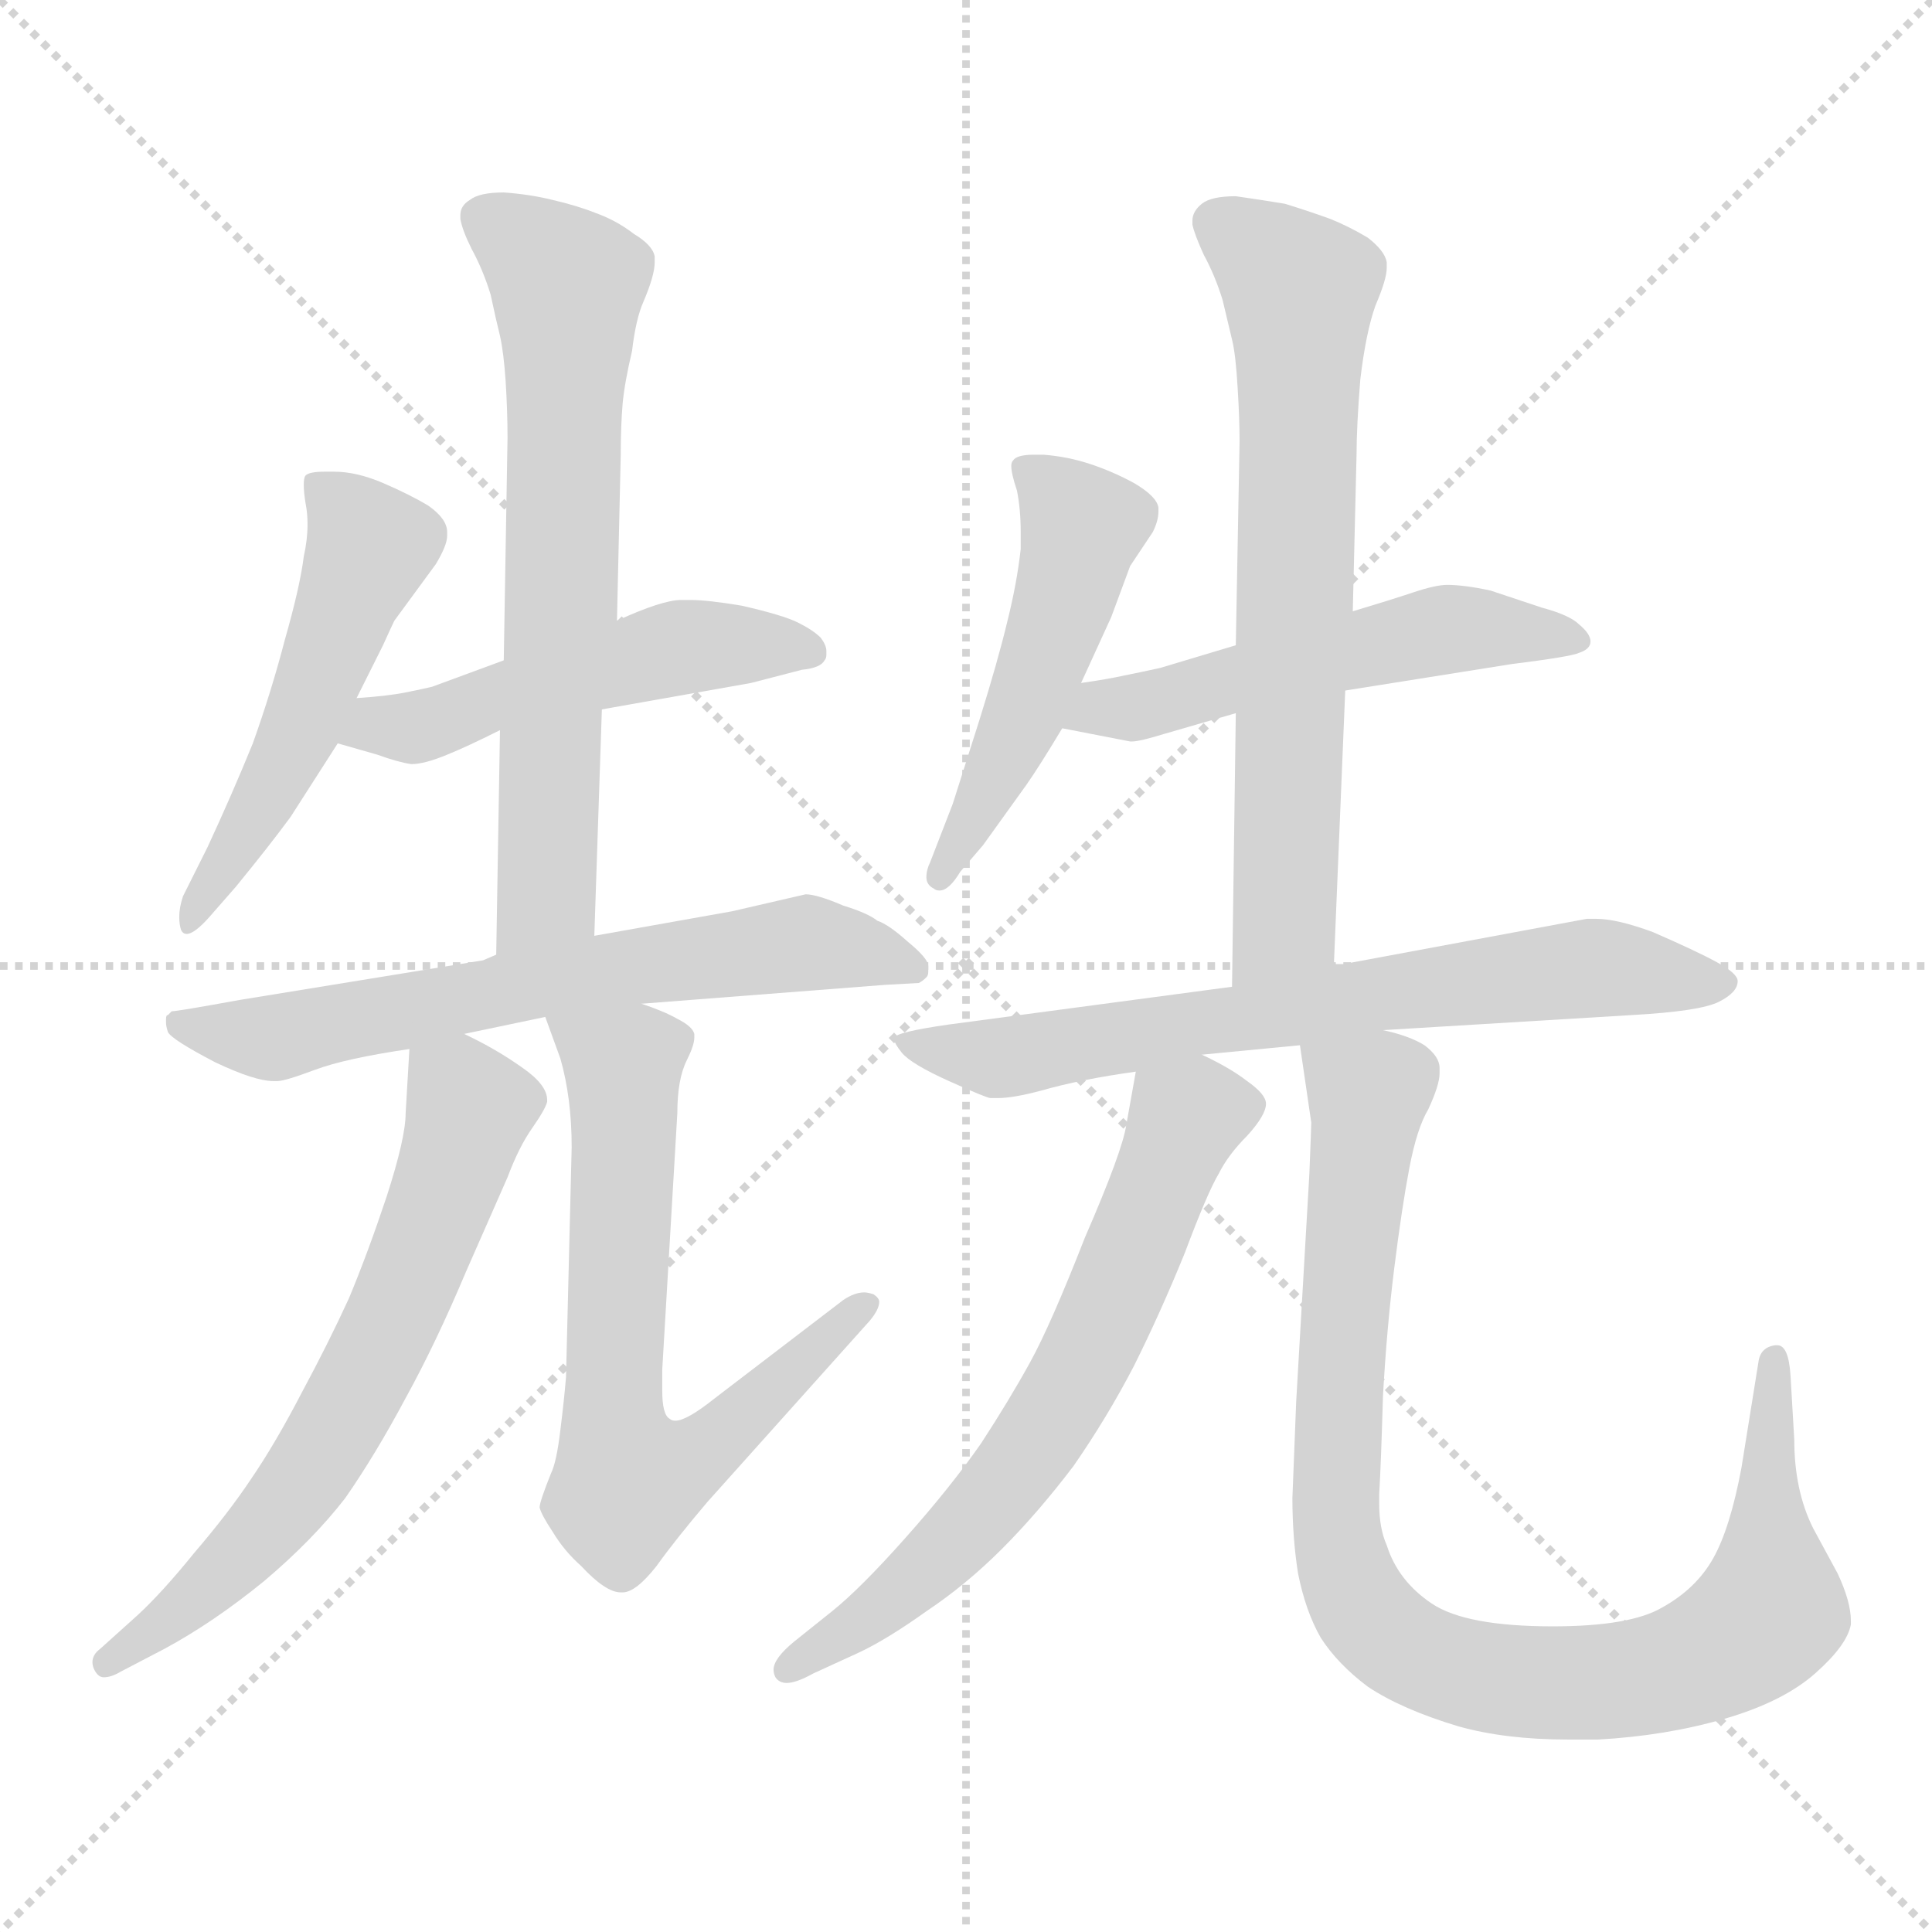 <svg xmlns="http://www.w3.org/2000/svg" version="1.1" viewBox="0 0 1024 1024">
  <g stroke="lightgray" stroke-dasharray="1,1" stroke-width="1" transform="scale(4, 4)">
    <line x1="0" y1="0" x2="256" y2="256" />
    <line x1="256" y1="0" x2="0" y2="256" />
    <line x1="128" y1="0" x2="128" y2="256" />
    <line x1="0" y1="128" x2="256" y2="128" />
  </g>
  <g transform="scale(1.0, -1.0) translate(0.0, -812.00)">
    <style type="text/css">
      
        @keyframes keyframes0 {
          from {
            stroke: blue;
            stroke-dashoffset: 521;
            stroke-width: 128;
          }
          63% {
            animation-timing-function: step-end;
            stroke: blue;
            stroke-dashoffset: 0;
            stroke-width: 128;
          }
          to {
            stroke: black;
            stroke-width: 1024;
          }
        }
        #make-me-a-hanzi-animation-0 {
          animation: keyframes0 0.674s both;
          animation-delay: 0s;
          animation-timing-function: linear;
        }
      
        @keyframes keyframes1 {
          from {
            stroke: blue;
            stroke-dashoffset: 507;
            stroke-width: 128;
          }
          62% {
            animation-timing-function: step-end;
            stroke: blue;
            stroke-dashoffset: 0;
            stroke-width: 128;
          }
          to {
            stroke: black;
            stroke-width: 1024;
          }
        }
        #make-me-a-hanzi-animation-1 {
          animation: keyframes1 0.663s both;
          animation-delay: 0.674s;
          animation-timing-function: linear;
        }
      
        @keyframes keyframes2 {
          from {
            stroke: blue;
            stroke-dashoffset: 670;
            stroke-width: 128;
          }
          69% {
            animation-timing-function: step-end;
            stroke: blue;
            stroke-dashoffset: 0;
            stroke-width: 128;
          }
          to {
            stroke: black;
            stroke-width: 1024;
          }
        }
        #make-me-a-hanzi-animation-2 {
          animation: keyframes2 0.795s both;
          animation-delay: 1.337s;
          animation-timing-function: linear;
        }
      
        @keyframes keyframes3 {
          from {
            stroke: blue;
            stroke-dashoffset: 655;
            stroke-width: 128;
          }
          68% {
            animation-timing-function: step-end;
            stroke: blue;
            stroke-dashoffset: 0;
            stroke-width: 128;
          }
          to {
            stroke: black;
            stroke-width: 1024;
          }
        }
        #make-me-a-hanzi-animation-3 {
          animation: keyframes3 0.783s both;
          animation-delay: 2.132s;
          animation-timing-function: linear;
        }
      
        @keyframes keyframes4 {
          from {
            stroke: blue;
            stroke-dashoffset: 649;
            stroke-width: 128;
          }
          68% {
            animation-timing-function: step-end;
            stroke: blue;
            stroke-dashoffset: 0;
            stroke-width: 128;
          }
          to {
            stroke: black;
            stroke-width: 1024;
          }
        }
        #make-me-a-hanzi-animation-4 {
          animation: keyframes4 0.778s both;
          animation-delay: 2.915s;
          animation-timing-function: linear;
        }
      
        @keyframes keyframes5 {
          from {
            stroke: blue;
            stroke-dashoffset: 676;
            stroke-width: 128;
          }
          69% {
            animation-timing-function: step-end;
            stroke: blue;
            stroke-dashoffset: 0;
            stroke-width: 128;
          }
          to {
            stroke: black;
            stroke-width: 1024;
          }
        }
        #make-me-a-hanzi-animation-5 {
          animation: keyframes5 0.8s both;
          animation-delay: 3.693s;
          animation-timing-function: linear;
        }
      
        @keyframes keyframes6 {
          from {
            stroke: blue;
            stroke-dashoffset: 500;
            stroke-width: 128;
          }
          62% {
            animation-timing-function: step-end;
            stroke: blue;
            stroke-dashoffset: 0;
            stroke-width: 128;
          }
          to {
            stroke: black;
            stroke-width: 1024;
          }
        }
        #make-me-a-hanzi-animation-6 {
          animation: keyframes6 0.657s both;
          animation-delay: 4.493s;
          animation-timing-function: linear;
        }
      
        @keyframes keyframes7 {
          from {
            stroke: blue;
            stroke-dashoffset: 528;
            stroke-width: 128;
          }
          63% {
            animation-timing-function: step-end;
            stroke: blue;
            stroke-dashoffset: 0;
            stroke-width: 128;
          }
          to {
            stroke: black;
            stroke-width: 1024;
          }
        }
        #make-me-a-hanzi-animation-7 {
          animation: keyframes7 0.68s both;
          animation-delay: 5.15s;
          animation-timing-function: linear;
        }
      
        @keyframes keyframes8 {
          from {
            stroke: blue;
            stroke-dashoffset: 683;
            stroke-width: 128;
          }
          69% {
            animation-timing-function: step-end;
            stroke: blue;
            stroke-dashoffset: 0;
            stroke-width: 128;
          }
          to {
            stroke: black;
            stroke-width: 1024;
          }
        }
        #make-me-a-hanzi-animation-8 {
          animation: keyframes8 0.806s both;
          animation-delay: 5.83s;
          animation-timing-function: linear;
        }
      
        @keyframes keyframes9 {
          from {
            stroke: blue;
            stroke-dashoffset: 693;
            stroke-width: 128;
          }
          69% {
            animation-timing-function: step-end;
            stroke: blue;
            stroke-dashoffset: 0;
            stroke-width: 128;
          }
          to {
            stroke: black;
            stroke-width: 1024;
          }
        }
        #make-me-a-hanzi-animation-9 {
          animation: keyframes9 0.814s both;
          animation-delay: 6.636s;
          animation-timing-function: linear;
        }
      
        @keyframes keyframes10 {
          from {
            stroke: blue;
            stroke-dashoffset: 657;
            stroke-width: 128;
          }
          68% {
            animation-timing-function: step-end;
            stroke: blue;
            stroke-dashoffset: 0;
            stroke-width: 128;
          }
          to {
            stroke: black;
            stroke-width: 1024;
          }
        }
        #make-me-a-hanzi-animation-10 {
          animation: keyframes10 0.785s both;
          animation-delay: 7.45s;
          animation-timing-function: linear;
        }
      
        @keyframes keyframes11 {
          from {
            stroke: blue;
            stroke-dashoffset: 937;
            stroke-width: 128;
          }
          75% {
            animation-timing-function: step-end;
            stroke: blue;
            stroke-dashoffset: 0;
            stroke-width: 128;
          }
          to {
            stroke: black;
            stroke-width: 1024;
          }
        }
        #make-me-a-hanzi-animation-11 {
          animation: keyframes11 1.013s both;
          animation-delay: 8.234s;
          animation-timing-function: linear;
        }
      
    </style>
    
      <path d="M 189 442 L 203 470 Q 208 481 209 483 L 231 513 Q 237 523 237 528 L 237 530 Q 237 537 227 544 Q 217 550 203 556 Q 189 562 177 562 L 172 562 Q 164 562 162 560 Q 161 559 161 555 Q 161 551 162 545 Q 163 540 163 534 Q 163 526 161 517 Q 159 501 151 473 Q 144 446 134 418 Q 123 391 110 363 L 97 337 Q 95 331 95 326 Q 95 322 96 319 Q 97 317 99 317 Q 103 317 111 326 L 125 342 Q 143 364 154 379 L 179 418 L 189 442 Z" fill="lightgray" />
    
      <path d="M 179 418 L 200 412 Q 211 408 218 407 Q 225 407 237 412 Q 247 416 265 425 L 319 436 L 398 450 L 425 457 Q 435 458 437 462 Q 438 463 438 465 L 438 467 Q 438 470 435 474 Q 431 478 423 482 Q 415 486 393 491 Q 375 494 366 494 L 361 494 Q 351 494 327 483 L 267 462 L 229 448 Q 225 447 215 445 Q 205 443 189 442 C 159 440 150 426 179 418 Z" fill="lightgray" />
    
      <path d="M 265 425 L 263 306 C 262 276 314 286 315 316 L 319 436 L 327 483 L 329 571 Q 329 586 330 598 Q 331 609 335 626 Q 337 643 341 652 Q 347 666 347 673 L 347 676 Q 346 682 336 688 Q 327 695 316 699 Q 306 703 293 706 Q 281 709 267 710 Q 254 710 249 706 Q 244 703 244 698 L 244 696 Q 245 690 250 680 Q 256 669 260 656 Q 263 642 265 634 Q 267 625 268 610 Q 269 594 269 580 L 267 462 L 265 425 Z" fill="lightgray" />
    
      <path d="M 263 306 L 256 303 L 127 282 Q 94 276 91 276 L 89 274 Q 88 274 88 272 L 88 270 Q 88 268 89 265 Q 91 261 114 249 Q 135 239 145 239 L 147 239 Q 151 239 167 245 Q 183 251 217 256 L 246 264 L 289 273 L 340 280 L 469 290 L 487 291 Q 489 292 491 294 Q 492 295 492 297 L 492 300 Q 492 304 481 313 Q 471 322 465 324 Q 460 328 447 332 Q 433 338 427 338 L 388 329 L 315 316 L 263 306 Z" fill="lightgray" />
    
      <path d="M 217 256 L 215 222 Q 215 209 205 178 Q 195 148 185 124 Q 174 100 160 74 Q 146 47 133 28 Q 121 10 103 -11 Q 86 -32 73 -44 L 53 -62 Q 49 -65 49 -69 Q 49 -71 50 -73 Q 52 -77 55 -77 Q 59 -77 64 -74 L 87 -62 Q 113 -48 140 -26 Q 166 -4 183 18 Q 199 41 215 71 Q 231 100 247 138 L 269 188 Q 275 204 282 214 Q 289 224 290 228 L 290 229 Q 290 237 277 246 Q 263 256 246 264 C 219 278 218 278 217 256 Z" fill="lightgray" />
    
      <path d="M 289 273 L 297 251 Q 303 230 303 204 L 300 82 Q 299 70 297 54 Q 295 37 292 31 Q 286 16 286 13 Q 287 9 293 0 Q 299 -10 308 -18 Q 321 -32 329 -32 L 330 -32 Q 337 -32 348 -18 Q 358 -4 375 16 L 461 112 Q 466 118 466 122 Q 466 124 463 126 Q 460 127 458 127 Q 453 127 447 123 L 379 71 Q 364 59 358 59 Q 356 59 355 60 Q 351 62 351 75 L 351 86 L 359 222 Q 359 240 364 250 Q 368 258 368 262 L 368 264 Q 367 268 359 272 Q 352 276 340 280 C 312 291 279 301 289 273 Z" fill="lightgray" />
    
      <path d="M 573 450 L 589 485 L 599 512 L 611 530 Q 614 536 614 541 L 614 543 Q 613 549 601 556 Q 590 562 578 566 Q 566 570 553 571 L 548 571 Q 539 571 537 568 Q 536 567 536 565 Q 536 561 539 552 Q 541 542 541 530 L 541 521 Q 539 503 534 483 Q 529 462 519 430 L 505 386 L 493 355 Q 491 351 491 347 Q 491 343 495 341 Q 496 340 498 340 Q 503 340 509 350 L 521 364 L 544 396 Q 551 406 563 426 L 573 450 Z" fill="lightgray" />
    
      <path d="M 563 426 L 599 419 L 600 419 Q 604 419 617 423 L 655 434 L 713 446 L 801 460 Q 833 464 837 466 Q 843 468 843 472 Q 843 476 837 481 Q 832 486 817 490 L 790 499 Q 776 502 767 502 Q 761 502 749 498 Q 737 494 717 488 L 655 470 L 615 458 Q 606 456 596 454 Q 587 452 573 450 C 543 445 534 432 563 426 Z" fill="lightgray" />
    
      <path d="M 655 434 L 653 289 C 653 259 706 271 707 301 L 713 446 L 717 488 L 719 571 Q 719 586 721 611 Q 724 636 729 650 Q 735 664 735 670 L 735 673 Q 734 679 725 686 Q 715 692 705 696 Q 694 700 681 704 Q 669 706 655 708 Q 642 708 637 704 Q 632 700 632 695 L 632 693 Q 633 688 638 677 Q 644 666 648 653 L 653 632 Q 655 624 656 606 Q 657 590 657 578 L 655 470 L 655 434 Z" fill="lightgray" />
    
      <path d="M 653 289 L 503 269 Q 475 265 474 262 L 474 261 Q 474 259 478 254 Q 483 248 503 239 Q 523 230 525 230 L 529 230 Q 537 230 552 234 Q 573 240 602 244 L 637 253 L 689 258 L 733 266 L 865 274 Q 901 276 911 281 Q 921 286 921 292 Q 921 296 910 302 Q 899 308 876 318 Q 857 325 846 325 L 841 325 L 712 301 L 707 301 L 653 289 Z" fill="lightgray" />
    
      <path d="M 602 244 L 597 216 Q 595 202 575 156 Q 557 110 546 90 Q 535 70 520 47 Q 504 24 480 -3 Q 456 -30 441 -42 L 421 -58 Q 410 -67 410 -73 Q 410 -75 411 -77 Q 413 -80 417 -80 Q 422 -80 431 -75 L 455 -64 Q 470 -57 491 -42 Q 512 -28 531 -9 Q 550 10 569 35 Q 587 61 601 88 Q 615 116 628 148 Q 640 180 646 190 Q 651 200 661 210 Q 671 221 671 227 Q 671 232 661 239 Q 652 246 637 253 C 610 267 606 269 602 244 Z" fill="lightgray" />
    
      <path d="M 689 258 L 695 217 Q 695 215 694 190 L 687 69 L 685 18 Q 685 -3 688 -22 Q 692 -42 700 -56 Q 709 -70 725 -82 Q 743 -94 773 -103 Q 798 -110 831 -110 L 847 -110 Q 883 -108 914 -99 Q 945 -90 962 -75 Q 979 -60 981 -49 L 981 -47 Q 981 -37 974 -22 L 961 2 Q 951 22 951 49 L 949 83 Q 948 99 942 99 L 941 99 Q 933 98 932 90 L 923 34 Q 917 2 908 -14 Q 899 -30 881 -40 Q 864 -50 823 -50 Q 777 -50 759 -38 Q 741 -26 735 -7 Q 731 2 731 15 L 731 20 Q 732 37 733 72 Q 735 108 739 140 Q 743 172 747 193 Q 751 214 757 224 Q 763 237 763 243 L 763 246 Q 763 252 755 258 Q 747 263 733 266 C 705 276 685 283 689 258 Z" fill="lightgray" />
    
    
      <clipPath id="make-me-a-hanzi-clip-0">
        <path d="M 189 442 L 203 470 Q 208 481 209 483 L 231 513 Q 237 523 237 528 L 237 530 Q 237 537 227 544 Q 217 550 203 556 Q 189 562 177 562 L 172 562 Q 164 562 162 560 Q 161 559 161 555 Q 161 551 162 545 Q 163 540 163 534 Q 163 526 161 517 Q 159 501 151 473 Q 144 446 134 418 Q 123 391 110 363 L 97 337 Q 95 331 95 326 Q 95 322 96 319 Q 97 317 99 317 Q 103 317 111 326 L 125 342 Q 143 364 154 379 L 179 418 L 189 442 Z" />
      </clipPath>
      <path clip-path="url(#make-me-a-hanzi-clip-0)" d="M 168 556 L 196 523 L 158 422 L 101 323" fill="none" id="make-me-a-hanzi-animation-0" stroke-dasharray="393 786" stroke-linecap="round" />
    
      <clipPath id="make-me-a-hanzi-clip-1">
        <path d="M 179 418 L 200 412 Q 211 408 218 407 Q 225 407 237 412 Q 247 416 265 425 L 319 436 L 398 450 L 425 457 Q 435 458 437 462 Q 438 463 438 465 L 438 467 Q 438 470 435 474 Q 431 478 423 482 Q 415 486 393 491 Q 375 494 366 494 L 361 494 Q 351 494 327 483 L 267 462 L 229 448 Q 225 447 215 445 Q 205 443 189 442 C 159 440 150 426 179 418 Z" />
      </clipPath>
      <path clip-path="url(#make-me-a-hanzi-clip-1)" d="M 186 422 L 218 426 L 355 468 L 398 471 L 430 466" fill="none" id="make-me-a-hanzi-animation-1" stroke-dasharray="379 758" stroke-linecap="round" />
    
      <clipPath id="make-me-a-hanzi-clip-2">
        <path d="M 265 425 L 263 306 C 262 276 314 286 315 316 L 319 436 L 327 483 L 329 571 Q 329 586 330 598 Q 331 609 335 626 Q 337 643 341 652 Q 347 666 347 673 L 347 676 Q 346 682 336 688 Q 327 695 316 699 Q 306 703 293 706 Q 281 709 267 710 Q 254 710 249 706 Q 244 703 244 698 L 244 696 Q 245 690 250 680 Q 256 669 260 656 Q 263 642 265 634 Q 267 625 268 610 Q 269 594 269 580 L 267 462 L 265 425 Z" />
      </clipPath>
      <path clip-path="url(#make-me-a-hanzi-clip-2)" d="M 255 697 L 301 658 L 290 337 L 268 313" fill="none" id="make-me-a-hanzi-animation-2" stroke-dasharray="542 1084" stroke-linecap="round" />
    
      <clipPath id="make-me-a-hanzi-clip-3">
        <path d="M 263 306 L 256 303 L 127 282 Q 94 276 91 276 L 89 274 Q 88 274 88 272 L 88 270 Q 88 268 89 265 Q 91 261 114 249 Q 135 239 145 239 L 147 239 Q 151 239 167 245 Q 183 251 217 256 L 246 264 L 289 273 L 340 280 L 469 290 L 487 291 Q 489 292 491 294 Q 492 295 492 297 L 492 300 Q 492 304 481 313 Q 471 322 465 324 Q 460 328 447 332 Q 433 338 427 338 L 388 329 L 315 316 L 263 306 Z" />
      </clipPath>
      <path clip-path="url(#make-me-a-hanzi-clip-3)" d="M 93 271 L 144 262 L 286 292 L 426 312 L 485 298" fill="none" id="make-me-a-hanzi-animation-3" stroke-dasharray="527 1054" stroke-linecap="round" />
    
      <clipPath id="make-me-a-hanzi-clip-4">
        <path d="M 217 256 L 215 222 Q 215 209 205 178 Q 195 148 185 124 Q 174 100 160 74 Q 146 47 133 28 Q 121 10 103 -11 Q 86 -32 73 -44 L 53 -62 Q 49 -65 49 -69 Q 49 -71 50 -73 Q 52 -77 55 -77 Q 59 -77 64 -74 L 87 -62 Q 113 -48 140 -26 Q 166 -4 183 18 Q 199 41 215 71 Q 231 100 247 138 L 269 188 Q 275 204 282 214 Q 289 224 290 228 L 290 229 Q 290 237 277 246 Q 263 256 246 264 C 219 278 218 278 217 256 Z" />
      </clipPath>
      <path clip-path="url(#make-me-a-hanzi-clip-4)" d="M 227 250 L 249 224 L 226 155 L 190 75 L 144 5 L 105 -34 L 57 -69" fill="none" id="make-me-a-hanzi-animation-4" stroke-dasharray="521 1042" stroke-linecap="round" />
    
      <clipPath id="make-me-a-hanzi-clip-5">
        <path d="M 289 273 L 297 251 Q 303 230 303 204 L 300 82 Q 299 70 297 54 Q 295 37 292 31 Q 286 16 286 13 Q 287 9 293 0 Q 299 -10 308 -18 Q 321 -32 329 -32 L 330 -32 Q 337 -32 348 -18 Q 358 -4 375 16 L 461 112 Q 466 118 466 122 Q 466 124 463 126 Q 460 127 458 127 Q 453 127 447 123 L 379 71 Q 364 59 358 59 Q 356 59 355 60 Q 351 62 351 75 L 351 86 L 359 222 Q 359 240 364 250 Q 368 258 368 262 L 368 264 Q 367 268 359 272 Q 352 276 340 280 C 312 291 279 301 289 273 Z" />
      </clipPath>
      <path clip-path="url(#make-me-a-hanzi-clip-5)" d="M 296 269 L 330 247 L 325 73 L 333 27 L 376 44 L 459 120" fill="none" id="make-me-a-hanzi-animation-5" stroke-dasharray="548 1096" stroke-linecap="round" />
    
      <clipPath id="make-me-a-hanzi-clip-6">
        <path d="M 573 450 L 589 485 L 599 512 L 611 530 Q 614 536 614 541 L 614 543 Q 613 549 601 556 Q 590 562 578 566 Q 566 570 553 571 L 548 571 Q 539 571 537 568 Q 536 567 536 565 Q 536 561 539 552 Q 541 542 541 530 L 541 521 Q 539 503 534 483 Q 529 462 519 430 L 505 386 L 493 355 Q 491 351 491 347 Q 491 343 495 341 Q 496 340 498 340 Q 503 340 509 350 L 521 364 L 544 396 Q 551 406 563 426 L 573 450 Z" />
      </clipPath>
      <path clip-path="url(#make-me-a-hanzi-clip-6)" d="M 544 564 L 574 533 L 546 440 L 499 348" fill="none" id="make-me-a-hanzi-animation-6" stroke-dasharray="372 744" stroke-linecap="round" />
    
      <clipPath id="make-me-a-hanzi-clip-7">
        <path d="M 563 426 L 599 419 L 600 419 Q 604 419 617 423 L 655 434 L 713 446 L 801 460 Q 833 464 837 466 Q 843 468 843 472 Q 843 476 837 481 Q 832 486 817 490 L 790 499 Q 776 502 767 502 Q 761 502 749 498 Q 737 494 717 488 L 655 470 L 615 458 Q 606 456 596 454 Q 587 452 573 450 C 543 445 534 432 563 426 Z" />
      </clipPath>
      <path clip-path="url(#make-me-a-hanzi-clip-7)" d="M 570 430 L 770 479 L 836 474" fill="none" id="make-me-a-hanzi-animation-7" stroke-dasharray="400 800" stroke-linecap="round" />
    
      <clipPath id="make-me-a-hanzi-clip-8">
        <path d="M 655 434 L 653 289 C 653 259 706 271 707 301 L 713 446 L 717 488 L 719 571 Q 719 586 721 611 Q 724 636 729 650 Q 735 664 735 670 L 735 673 Q 734 679 725 686 Q 715 692 705 696 Q 694 700 681 704 Q 669 706 655 708 Q 642 708 637 704 Q 632 700 632 695 L 632 693 Q 633 688 638 677 Q 644 666 648 653 L 653 632 Q 655 624 656 606 Q 657 590 657 578 L 655 470 L 655 434 Z" />
      </clipPath>
      <path clip-path="url(#make-me-a-hanzi-clip-8)" d="M 644 694 L 689 656 L 681 323 L 658 296" fill="none" id="make-me-a-hanzi-animation-8" stroke-dasharray="555 1110" stroke-linecap="round" />
    
      <clipPath id="make-me-a-hanzi-clip-9">
        <path d="M 653 289 L 503 269 Q 475 265 474 262 L 474 261 Q 474 259 478 254 Q 483 248 503 239 Q 523 230 525 230 L 529 230 Q 537 230 552 234 Q 573 240 602 244 L 637 253 L 689 258 L 733 266 L 865 274 Q 901 276 911 281 Q 921 286 921 292 Q 921 296 910 302 Q 899 308 876 318 Q 857 325 846 325 L 841 325 L 712 301 L 707 301 L 653 289 Z" />
      </clipPath>
      <path clip-path="url(#make-me-a-hanzi-clip-9)" d="M 479 262 L 532 251 L 838 299 L 911 292" fill="none" id="make-me-a-hanzi-animation-9" stroke-dasharray="565 1130" stroke-linecap="round" />
    
      <clipPath id="make-me-a-hanzi-clip-10">
        <path d="M 602 244 L 597 216 Q 595 202 575 156 Q 557 110 546 90 Q 535 70 520 47 Q 504 24 480 -3 Q 456 -30 441 -42 L 421 -58 Q 410 -67 410 -73 Q 410 -75 411 -77 Q 413 -80 417 -80 Q 422 -80 431 -75 L 455 -64 Q 470 -57 491 -42 Q 512 -28 531 -9 Q 550 10 569 35 Q 587 61 601 88 Q 615 116 628 148 Q 640 180 646 190 Q 651 200 661 210 Q 671 221 671 227 Q 671 232 661 239 Q 652 246 637 253 C 610 267 606 269 602 244 Z" />
      </clipPath>
      <path clip-path="url(#make-me-a-hanzi-clip-10)" d="M 659 227 L 627 218 L 576 93 L 527 19 L 486 -24 L 417 -73" fill="none" id="make-me-a-hanzi-animation-10" stroke-dasharray="529 1058" stroke-linecap="round" />
    
      <clipPath id="make-me-a-hanzi-clip-11">
        <path d="M 689 258 L 695 217 Q 695 215 694 190 L 687 69 L 685 18 Q 685 -3 688 -22 Q 692 -42 700 -56 Q 709 -70 725 -82 Q 743 -94 773 -103 Q 798 -110 831 -110 L 847 -110 Q 883 -108 914 -99 Q 945 -90 962 -75 Q 979 -60 981 -49 L 981 -47 Q 981 -37 974 -22 L 961 2 Q 951 22 951 49 L 949 83 Q 948 99 942 99 L 941 99 Q 933 98 932 90 L 923 34 Q 917 2 908 -14 Q 899 -30 881 -40 Q 864 -50 823 -50 Q 777 -50 759 -38 Q 741 -26 735 -7 Q 731 2 731 15 L 731 20 Q 732 37 733 72 Q 735 108 739 140 Q 743 172 747 193 Q 751 214 757 224 Q 763 237 763 243 L 763 246 Q 763 252 755 258 Q 747 263 733 266 C 705 276 685 283 689 258 Z" />
      </clipPath>
      <path clip-path="url(#make-me-a-hanzi-clip-11)" d="M 698 252 L 725 232 L 714 136 L 709 -1 L 717 -32 L 744 -61 L 786 -77 L 843 -80 L 899 -69 L 928 -52 L 939 -33 L 936 23 L 942 94" fill="none" id="make-me-a-hanzi-animation-11" stroke-dasharray="809 1618" stroke-linecap="round" />
    
  </g>
</svg>